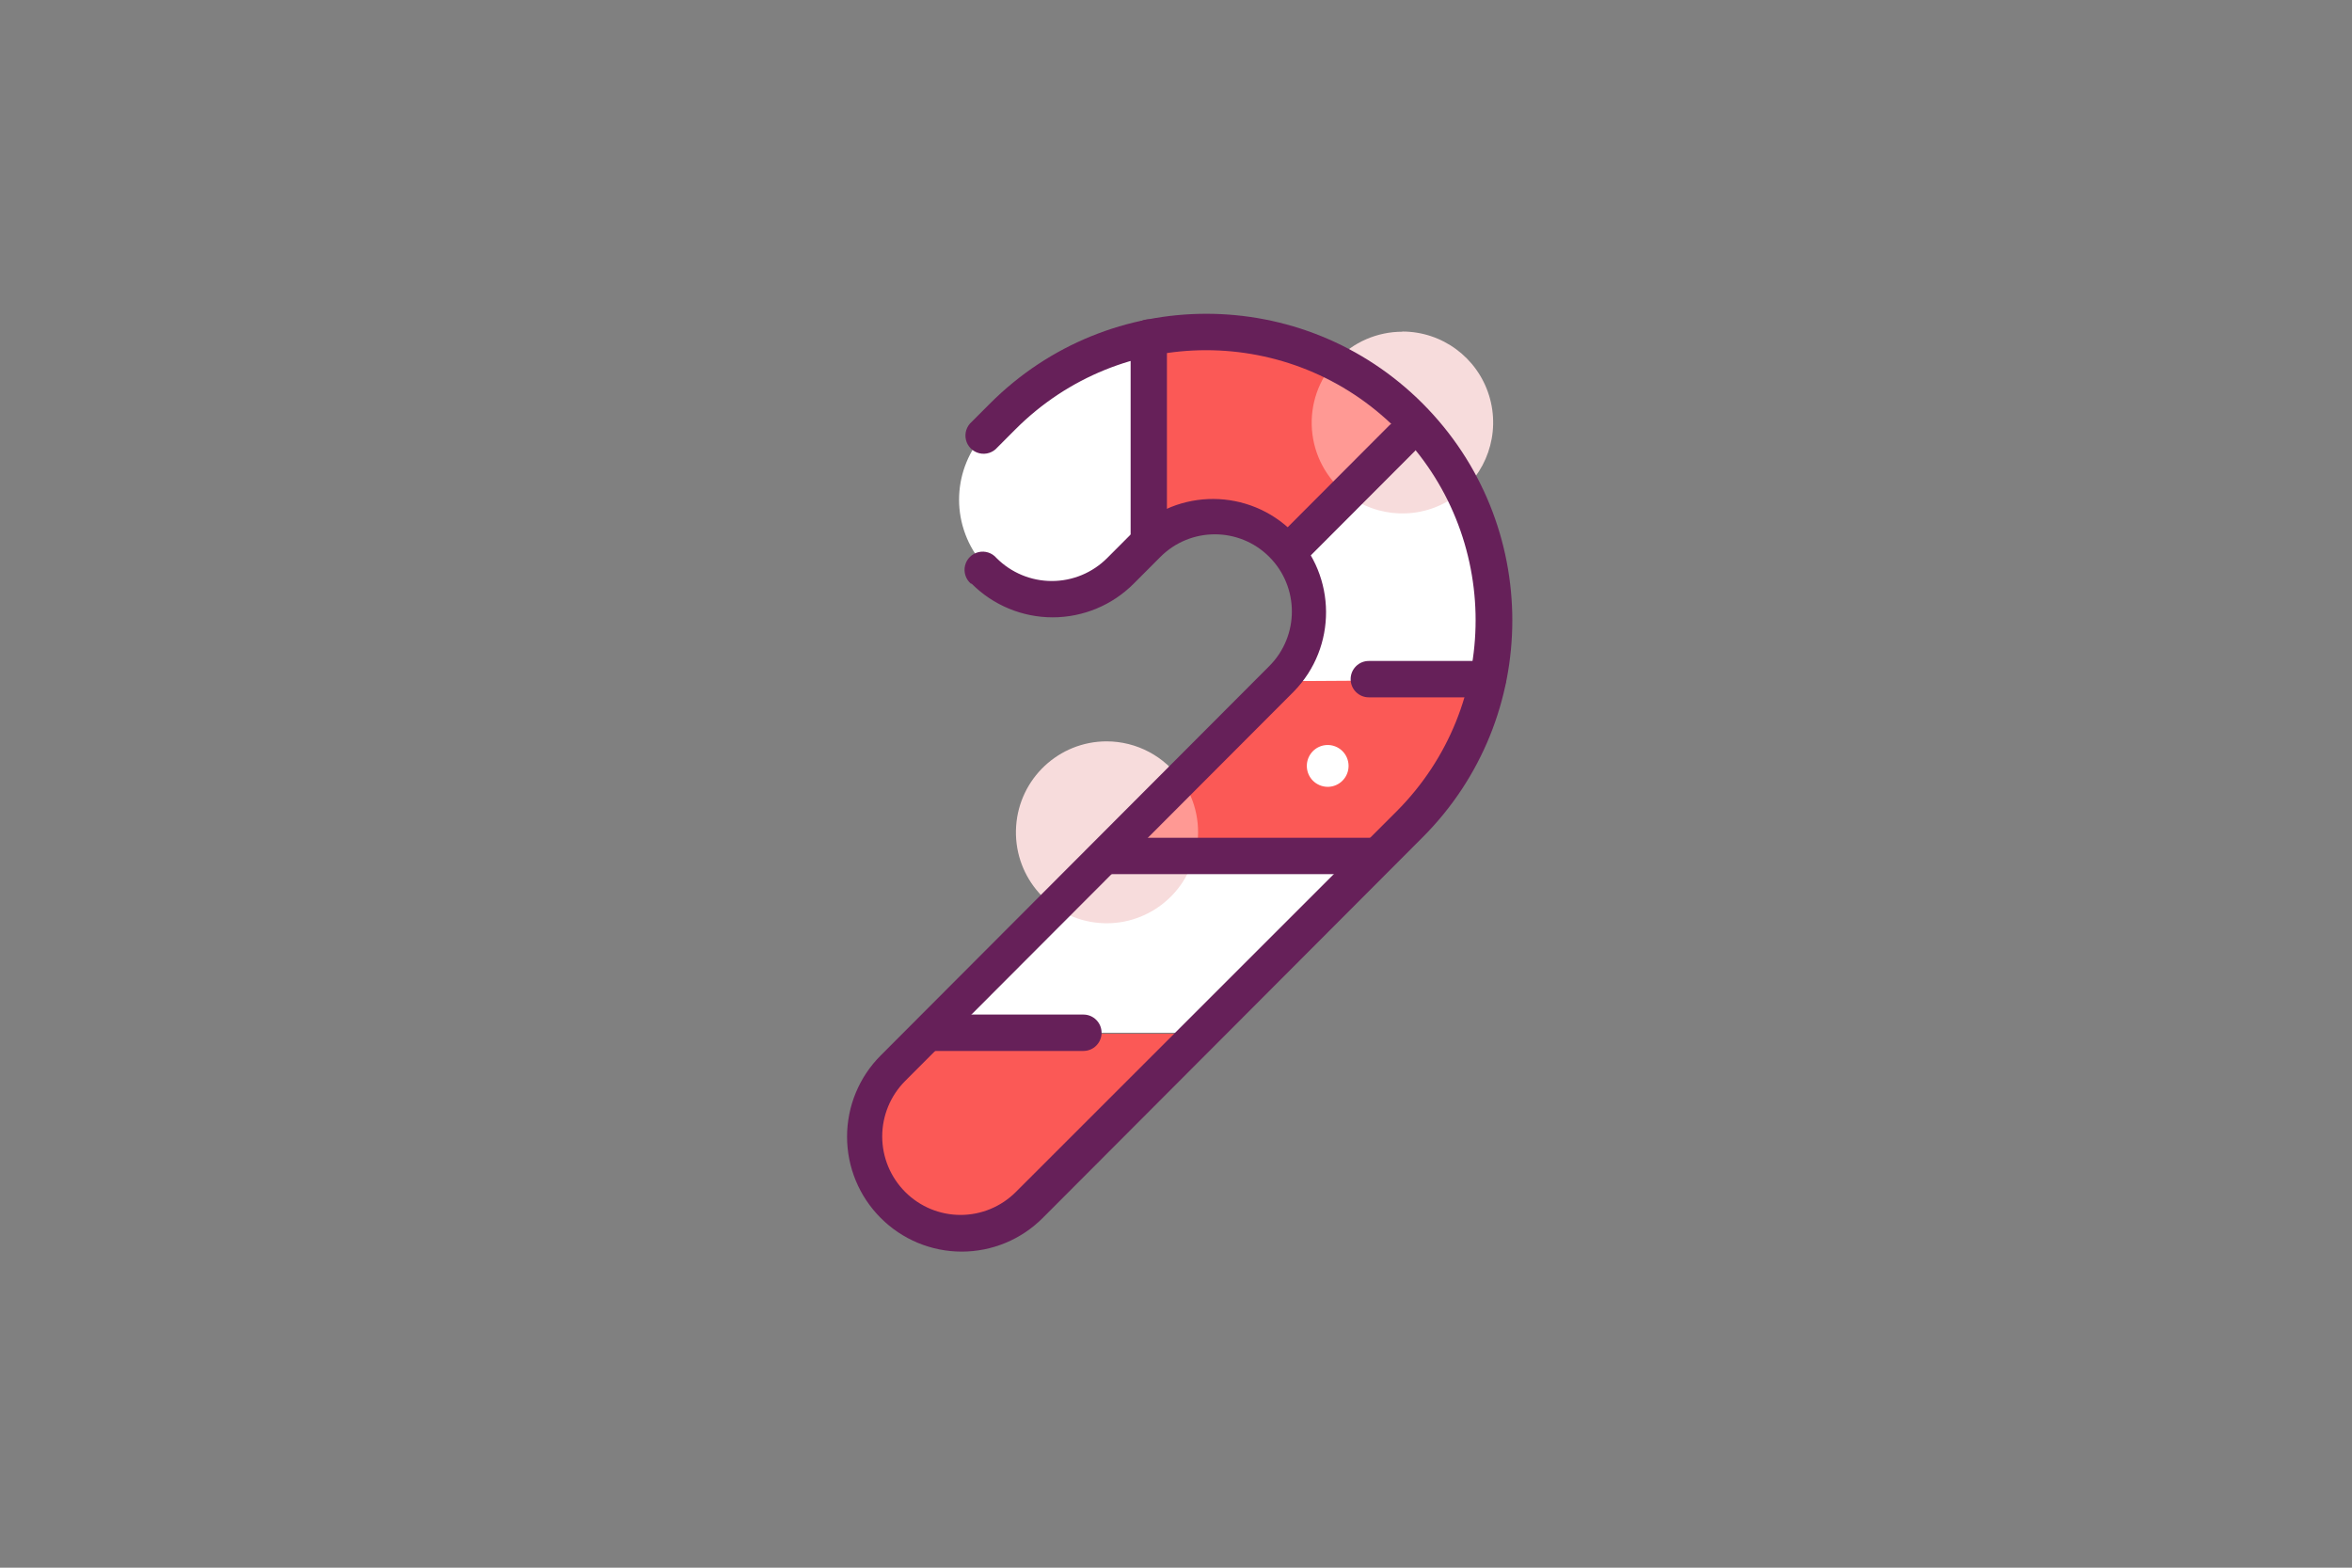 <?xml version="1.0" encoding="UTF-8"?>
<svg width="300px" height="200px" viewBox="0 0 300 200" version="1.1" xmlns="http://www.w3.org/2000/svg" xmlns:xlink="http://www.w3.org/1999/xlink">
    <rect x="0" y="0" width="300" height="200" fill="#808080" stroke="none"/>
    <!-- Generator: Sketch 51.3 (57544) - http://www.bohemiancoding.com/sketch -->
    <title>candy-cane</title>
    <desc>Created with Sketch.</desc>
    <defs></defs>
    <g id="candy-cane" stroke="none" stroke-width="1" fill="none" fill-rule="evenodd">
        <g id="Candycane2" transform="translate(108, 40)" fill-rule="nonzero">
            <path d="M39.385,23.786 C39.385,19.771 38.505,3.04 38.505,3.04 C36.375,1.346 22.853,11.719 21.139,12.578 C15.666,15.393 13.043,21.775 14.949,27.637 C16.855,33.5 22.727,37.107 28.804,36.149 C34.882,35.191 39.366,29.952 39.385,23.786 Z" id="Shape" fill="#FFFFFF"></path>
            <polygon id="Shape" fill="#FFFFFF" points="45.104 91.756 10.72 91.756 30.91 69.2 66.428 69.2"></polygon>
            <path d="M81.779,47.456 L54.597,47.456 C54.597,47.456 63.65,38.87 56.773,30.005 L72.726,14.016 C72.726,14.016 84.535,25.016 81.779,47.456 Z" id="Shape" fill="#FFFFFF"></path>
            <path d="M56.75,30.005 L72.703,14.016 C72.703,14.016 62.955,-0.371 38.528,3.04 L38.528,28.056 C44.305,24.301 51.916,25.115 56.773,30.005" id="Shape" fill="#FB5956"></path>
            <path d="M5.974,113.755 C3.69,111.47 2.407,108.368 2.407,105.134 C2.407,101.9 3.69,98.798 5.974,96.513 L10.604,91.872 L44.988,91.872 L23.061,113.848 C18.301,118.511 10.683,118.47 5.974,113.755 Z" id="Shape" fill="#FB5956"></path>
            <path d="M33.967,68.457 L50.846,51.54 L55.477,46.899 L81.641,46.737 C78.98,55.151 74.269,62.768 67.933,68.898 L33.874,68.573" id="Shape" fill="#FB5956"></path>
            <path d="M61.335,60.382 C62.605,60.389 63.704,59.495 63.958,58.247 C64.212,56.999 63.552,55.745 62.38,55.252 C61.208,54.759 59.852,55.165 59.142,56.221 C58.431,57.277 58.564,58.689 59.459,59.593 C59.957,60.092 60.63,60.375 61.335,60.382" id="Shape" fill="#FFFFFF"></path>
            <path d="M33.156,54.58 C27.064,54.581 22.015,59.314 21.608,65.406 C21.2,71.499 25.573,76.865 31.61,77.682 C37.647,78.498 43.283,74.486 44.502,68.504 L33.897,68.504 L42.719,59.662 C40.566,56.487 36.986,54.585 33.156,54.58" id="Shape" fill="#F7DCDC"></path>
            <path d="M42.788,59.685 L33.967,68.527 L44.571,68.527 C45.217,65.43 44.573,62.202 42.788,59.593" id="Shape" fill="#FF9994"></path>
            <path d="M70.874,2.321 C67.661,2.318 64.591,3.655 62.4,6.01 C66.438,7.79 69.977,10.54 72.703,14.016 L63.719,23.02 C67.705,26.162 73.266,26.339 77.442,23.457 C81.618,20.576 83.437,15.306 81.931,10.454 C80.425,5.602 75.944,2.296 70.874,2.297" id="Shape" fill="#F7DCDC"></path>
            <path d="M62.4,6.034 C60.199,8.408 59.09,11.597 59.341,14.828 C59.592,18.059 61.179,21.038 63.719,23.043 L72.703,14.04 C69.977,10.563 66.438,7.814 62.4,6.034" id="Shape" fill="#FF9994"></path>
            <path d="M15.93,34.461 C18.67,37.211 22.39,38.757 26.268,38.757 C30.146,38.757 33.866,37.211 36.606,34.461 L40.01,31.049 C43.846,27.205 50.066,27.205 53.902,31.049 C57.738,34.894 57.738,41.128 53.902,44.973 L4.33,94.657 C1.585,97.403 0.043,101.131 0.043,105.018 C0.043,108.905 1.585,112.633 4.33,115.379 L5.974,113.732 L3.658,113.732 C3.655,114.349 3.896,114.942 4.33,115.379 C7.07,118.13 10.79,119.676 14.668,119.676 C18.546,119.676 22.266,118.13 25.006,115.379 L73.467,66.81 C88.707,51.531 88.707,26.765 73.467,11.487 L71.823,13.135 L74.139,13.135 C74.142,12.518 73.901,11.925 73.467,11.487 C58.223,-3.787 33.512,-3.787 18.268,11.487 L15.953,13.807 C15.292,14.375 15.004,15.265 15.208,16.113 C15.411,16.961 16.072,17.622 16.918,17.826 C17.763,18.03 18.652,17.742 19.218,17.08 L21.533,14.759 C34.966,1.316 56.724,1.316 70.156,14.759 L71.8,13.111 L69.485,13.111 C69.481,13.728 69.723,14.321 70.156,14.759 C83.569,28.222 83.569,50.028 70.156,63.491 L21.579,112.061 C19.707,113.94 17.167,114.996 14.517,114.996 C11.868,114.996 9.327,113.94 7.456,112.061 L5.812,113.709 L8.127,113.709 C8.131,113.092 7.889,112.499 7.456,112.061 C5.581,110.185 4.527,107.639 4.527,104.983 C4.527,102.328 5.581,99.782 7.456,97.905 L57.028,48.222 C62.554,42.558 62.503,33.492 56.915,27.891 C51.326,22.29 42.28,22.239 36.629,27.777 L33.226,31.189 C31.354,33.068 28.813,34.124 26.164,34.124 C23.514,34.124 20.974,33.068 19.102,31.189 C18.536,30.526 17.648,30.238 16.802,30.442 C15.956,30.646 15.296,31.308 15.092,32.155 C14.889,33.003 15.176,33.894 15.837,34.461 L15.93,34.461 Z" id="Shape" fill="#662059"></path>
            <path d="M10.72,94.076 L30.193,94.076 C31.471,94.076 32.508,93.038 32.508,91.756 C32.508,90.474 31.471,89.435 30.193,89.435 L10.72,89.435 C9.441,89.435 8.405,90.474 8.405,91.756 C8.405,93.038 9.441,94.076 10.72,94.076" id="Shape" fill="#662059"></path>
            <path d="M33.156,71.52 L67.54,71.52 C68.819,71.52 69.855,70.481 69.855,69.2 C69.855,67.918 68.819,66.879 67.54,66.879 L33.156,66.879 C31.878,66.879 30.841,67.918 30.841,69.2 C30.841,70.481 31.878,71.52 33.156,71.52" id="Shape" fill="#662059"></path>
            <path d="M66.544,48.964 L81.779,48.964 C83.058,48.964 84.095,47.925 84.095,46.644 C84.095,45.362 83.058,44.323 81.779,44.323 L66.591,44.323 C65.312,44.323 64.275,45.362 64.275,46.644 C64.275,47.925 65.312,48.964 66.591,48.964" id="Shape" fill="#662059"></path>
            <path d="M36.213,3.063 L36.213,28.079 C36.213,29.361 37.249,30.4 38.528,30.4 C39.807,30.4 40.843,29.361 40.843,28.079 L40.843,3.063 C40.843,1.782 39.807,0.743 38.528,0.743 C37.249,0.743 36.213,1.782 36.213,3.063" id="Shape" fill="#662059"></path>
            <path d="M58.07,31.978 L72.518,17.497 C73.305,16.576 73.252,15.204 72.396,14.347 C71.541,13.49 70.172,13.437 69.253,14.225 L54.805,28.706 C54.018,29.626 54.071,30.999 54.927,31.856 C55.782,32.713 57.151,32.766 58.07,31.978" id="Shape" fill="#662059"></path>
        </g>
    </g>
</svg>